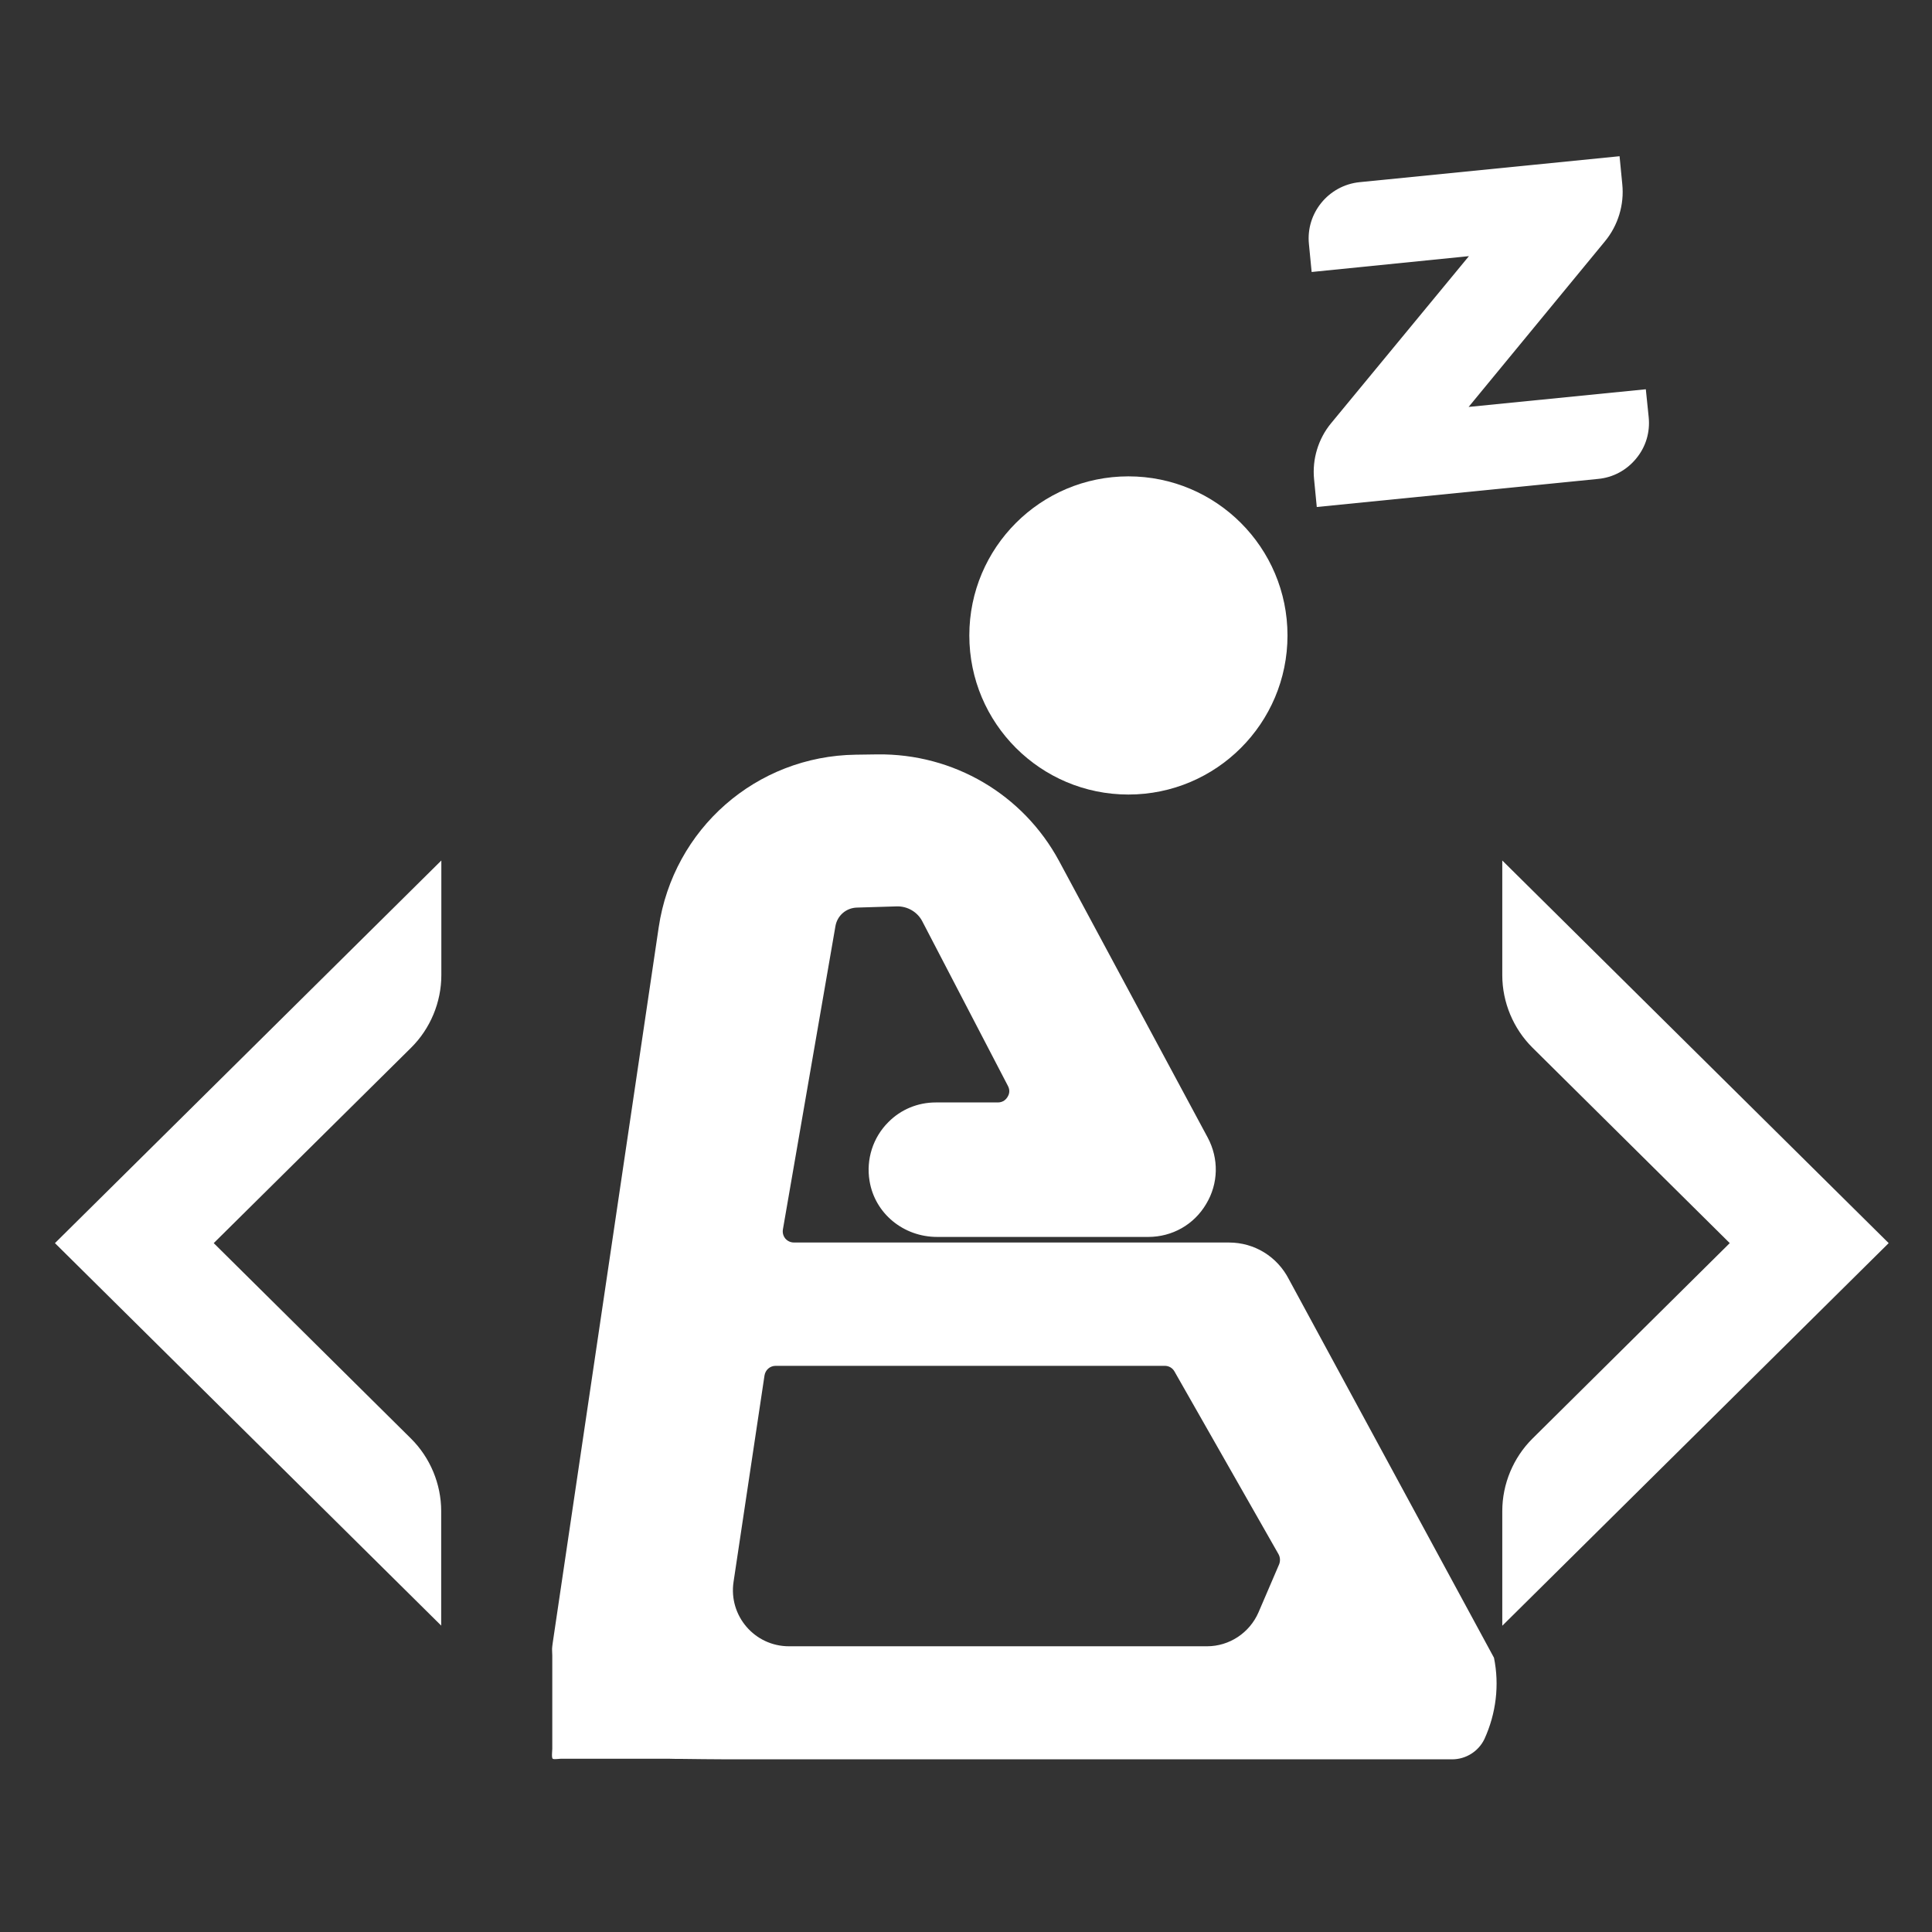 <svg xmlns="http://www.w3.org/2000/svg" viewBox="0 0 1280 1280">
<rect x="0" y="0" width="1280" height="1280" fill="#333333" stroke="none"/>
<style type="text/css">
	.st0{fill:none;}
	.st1{fill:#FFFFFF;}
</style>
<g id="Layer_3">
	<rect x="0" class="st0" width="1280" height="1280"/>
</g>
<g id="Layer_1">
	<g>
		<circle class="st1" cx="747.6" cy="421" r="105.4"/>
		<g>
			<g>
				<path class="st1" d="M1073.8,278.2l-143,14.3l-0.1-0.8L1049.1,148c4.8-5.9,7.5-13.3,7.5-20.9c0-1.1-0.1-2.2-0.2-3.3l-153.8,15.4
					c-9.8,0.9-17,9.2-17,18.8c0,0.6,0.1,1.2,0.1,1.8l129.8-13l0.1,0.8L896.1,292.3c-5.4,6.5-7.9,14.9-7,23.3l167.9-16.8
					c9.7-0.9,17-9.2,17-18.7C1073.9,279.4,1073.8,278.8,1073.8,278.2z"/>
				<path class="st1" d="M872.4,335.9l-1.8-18.5c-1.3-13.2,2.8-26.7,11.2-36.9l91.4-110.8L869,180.2l-1.8-18.5
					c-2.1-20.5,13-38.9,33.5-41l172.3-17.2l1.8,18.5c1.4,13.6-2.8,27.4-11.5,37.9L973,269.6l117.4-11.7l1.9,18.5
					c1,10-1.9,19.7-8.3,27.4c-6.3,7.7-15.3,12.6-25.3,13.5L872.4,335.9z"/>
			</g>
		</g>
		<path class="st1" d="M989.8,1098.3L854,847.7c-7.7-15.1-22.8-24.5-39.8-24.5H526c-3,0-4.9-1.7-5.7-2.6c-0.8-1-2.1-3.1-1.6-6.1
			l34.8-200.9c1.2-7,7.1-12.1,14.2-12.3l26.4-0.8c7.1-0.2,13.8,3.7,17,10l56.7,109c1.7,3.2,0.6,5.9-0.3,7.3
			c-0.8,1.3-2.7,3.6-6.4,3.6h-41.1c-11.9,0-23.1,4.6-31.4,13c-10.2,10.1-14.9,24.7-12.5,39c3.5,21.5,22.4,37.1,44.8,37.1h139.8
			c15.9,0,30.3-8.1,38.4-21.8c8.2-13.6,8.5-30.1,1-44.1l-98.4-183.1c-23.9-44.3-70-71.3-120.4-70.7L567,500
			c-66,0.9-120.9,49.1-130.6,114.4l-70.2,474l-0.3,2.3c-0.3,2,0,4.1,0,6.1c0,0,0,46.3,0,61.8c0,1.2-0.6,6,0.3,6.6
			c0.8,0.6,4.2,0,5.4,0h67.8c2.6,0,5.2,0,7.8,0.1h2.9c10.7,0.1,21.5,0.3,32.3,0.3h479.7c9.1,0,17.5-5.3,21.4-13.5l0,0
			C991.2,1135.2,993.5,1116.4,989.8,1098.3L989.8,1098.3z M847.5,1036.3l-13.7,31.9c-5.9,13.6-19.3,22.5-34.1,22.5H522.7
			c-22.7,0-40.1-20.2-36.7-42.7l20.5-136.7c0.6-3.7,3.6-6.4,7.4-6.4h257.8c2.7,0,5.1,1.4,6.4,3.7l68.9,121
			C848.2,1031.7,848.3,1034.2,847.5,1036.3z"/>
	</g>
	<g>
		<path class="st1" d="M154.1,797.5l-26.4,26.1l26.4,26.1L265.5,960c11,10.9,17.1,25.7,17.1,41.1v52.5L79.5,852.5l-29.2-28.9
			l29.2-28.9l203.1-201.1v52.5c0,15.4-6.2,30.2-17.1,41.1L154.1,797.5z"/>
		<path class="st1" d="M292.4,1077.1l-256-253.5l256-253.5v76c0,17.9-7.3,35.4-20,48L141.6,823.6l130.7,129.5
			c12.7,12.6,20,30.1,20,48V1077.1z M64.2,823.6l208.7,206.7v-29.1c0-12.7-5.2-25.2-14.3-34.2L113.9,823.6l144.8-143.3
			c9.1-9,14.3-21.4,14.3-34.2v-29.1L64.2,823.6z"/>
	</g>
	<g>
		<path class="st1" d="M1133.6,849.7l26.4-26.1l-26.4-26.1l-111.4-110.3c-11-10.9-17.1-25.7-17.1-41.1v-52.5l203.1,201.1l29.2,28.9
			l-29.2,28.9l-203.1,201.1v-52.5c0-15.4,6.2-30.2,17.1-41.1L1133.6,849.7z"/>
		<path class="st1" d="M995.3,1077.1v-76c0-17.9,7.3-35.4,20-48l130.7-129.5l-130.7-129.5c-12.7-12.6-20-30.1-20-48v-76l256,253.5
			L995.3,1077.1z M1014.8,616.9v29.1c0,12.7,5.2,25.2,14.3,34.2l144.8,143.3l-144.8,143.3c-9.1,9-14.3,21.4-14.3,34.2v29.1
			l208.7-206.7L1014.8,616.9z"/>
	</g>
</g>
</svg>
